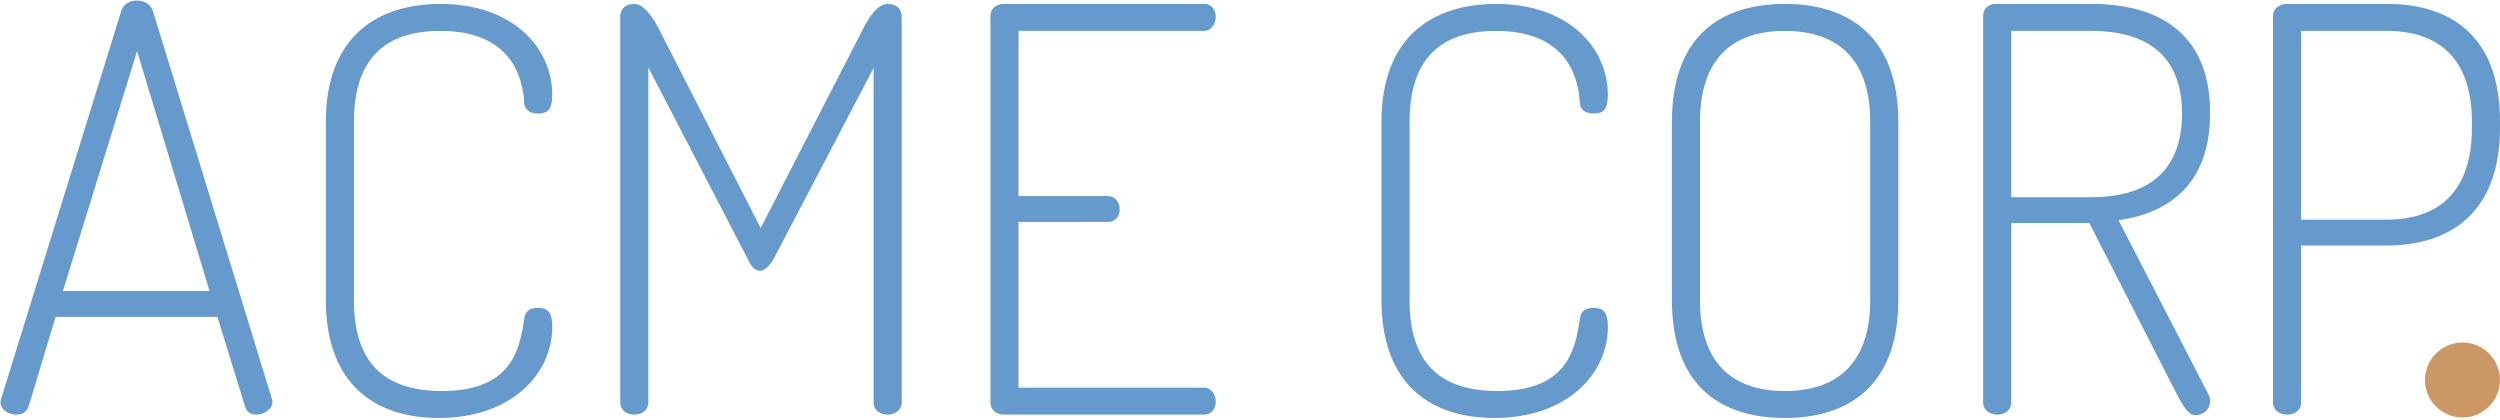 <?xml version="1.0" encoding="UTF-8" standalone="no"?>
<svg width="1000px" height="168px" viewBox="0 0 1000 168" version="1.1" xmlns="http://www.w3.org/2000/svg" xmlns:xlink="http://www.w3.org/1999/xlink">
    <!-- Generator: Sketch 3.7.2 (28276) - http://www.bohemiancoding.com/sketch -->
    <title>t7-app__header__logo</title>
    <desc>Created with Sketch.</desc>
    <defs></defs>
    <g id="t7-app__header__logo" stroke="none" stroke-width="1" fill="none" fill-rule="evenodd">
        <g>
            <path d="M6.517,165.843 C8.764,165.843 10.562,164.944 11.461,162.472 L22.247,126.742 L86.966,126.742 L97.978,162.472 C98.652,164.944 100.449,165.843 102.472,165.843 C105.618,165.843 108.989,163.596 108.989,160.899 C108.989,160.225 108.764,160 108.764,159.551 L61.124,4.27 C60.225,1.573 57.528,0.225 54.831,0.225 C51.91,0.225 49.438,1.573 48.539,4.27 L0.449,159.551 C0.225,160 0.225,160.449 0.225,160.899 C0.225,164.045 3.596,165.843 6.517,165.843 L6.517,165.843 L6.517,165.843 Z M25.169,116.404 L54.831,20.449 L83.82,116.404 L25.169,116.404 L25.169,116.404 Z M209.663,40.674 C209.663,42.921 210.787,45.393 215.281,45.393 C218.876,45.393 220.899,44.045 220.899,37.978 C220.899,19.101 205.169,1.573 176.18,1.573 C151.236,1.573 130.337,14.382 130.337,48.764 L130.337,120 C130.337,154.382 150.787,167.191 175.506,167.191 C204.719,167.191 220.899,149.438 220.899,130.787 C220.899,124.494 218.876,123.146 215.056,123.146 C211.236,123.146 209.888,125.169 209.663,127.865 C207.865,139.101 205.169,156.404 176.854,156.404 C153.708,156.404 141.573,145.169 141.573,120 L141.573,48.764 C141.573,23.82 153.708,12.36 176.18,12.36 C204.045,12.36 208.989,30.337 209.663,40.674 L209.663,40.674 L209.663,40.674 Z M349.438,27.191 L349.438,160.899 C349.438,164.27 352.135,165.843 355.056,165.843 C357.753,165.843 360.674,164.27 360.674,160.899 L360.674,6.966 C360.674,2.921 357.978,1.573 355.056,1.573 C351.011,1.573 347.64,6.966 345.618,10.787 L304.27,91.236 L263.146,10.787 C261.124,6.966 257.528,1.573 253.708,1.573 C250.787,1.573 248.09,2.921 248.09,6.966 L248.09,160.899 C248.09,164.27 251.011,165.843 253.708,165.843 C256.629,165.843 259.326,164.27 259.326,160.899 L259.326,26.966 L299.101,103.596 C300.674,106.966 302.022,108.315 304.27,108.315 C305.393,108.315 307.64,106.742 309.438,103.596 L349.438,27.191 L349.438,27.191 Z M407.416,12.36 L481.573,12.36 C484.494,12.36 486.292,9.663 486.292,6.742 C486.292,4.27 484.944,1.573 481.573,1.573 L401.573,1.573 C398.876,1.573 396.18,3.146 396.18,6.517 L396.18,160.899 C396.18,164.27 398.876,165.843 401.573,165.843 L481.573,165.843 C484.944,165.843 486.292,163.146 486.292,160.674 C486.292,157.753 484.494,155.056 481.573,155.056 L407.416,155.056 L407.416,88.764 L443.146,88.764 C446.517,88.764 447.865,86.067 447.865,83.82 C447.865,80.899 446.067,78.427 443.146,78.427 L407.416,78.427 L407.416,12.36 L407.416,12.36 Z M631.91,40.674 C631.91,42.921 633.034,45.393 637.528,45.393 C641.124,45.393 643.146,44.045 643.146,37.978 C643.146,19.101 627.416,1.573 598.427,1.573 C573.483,1.573 552.584,14.382 552.584,48.764 L552.584,120 C552.584,154.382 573.034,167.191 597.753,167.191 C626.966,167.191 643.146,149.438 643.146,130.787 C643.146,124.494 641.124,123.146 637.303,123.146 C633.483,123.146 632.135,125.169 631.91,127.865 C630.112,139.101 627.416,156.404 599.101,156.404 C575.955,156.404 563.82,145.169 563.82,120 L563.82,48.764 C563.82,23.82 575.955,12.36 598.427,12.36 C626.292,12.36 631.236,30.337 631.91,40.674 L631.91,40.674 L631.91,40.674 Z M713.933,167.191 C739.326,167.191 759.326,154.382 759.326,120 L759.326,48.764 C759.326,14.382 739.326,1.573 713.933,1.573 C688.315,1.573 668.764,14.382 668.764,48.764 L668.764,120 C668.764,154.382 688.315,167.191 713.933,167.191 L713.933,167.191 L713.933,167.191 Z M748.09,120 C748.09,144.944 735.281,156.404 713.933,156.404 C692.584,156.404 680,144.944 680,120 L680,48.764 C680,23.82 692.584,12.36 713.933,12.36 C735.281,12.36 748.09,23.82 748.09,48.764 L748.09,120 L748.09,120 Z M793.258,160.899 C793.258,164.27 796.18,165.843 798.876,165.843 C801.798,165.843 804.494,164.27 804.494,160.899 L804.494,89.213 L835.73,89.213 L871.011,158.202 C872.809,161.573 875.281,166.067 877.978,166.067 C881.798,166.067 884.045,163.371 884.045,160.449 C884.045,159.551 883.82,158.652 883.371,157.753 L847.416,88.09 C867.865,85.169 884.045,73.483 884.045,45.169 C884.045,12.135 862.022,1.573 836.629,1.573 L798.202,1.573 C795.056,1.573 793.258,3.82 793.258,6.292 L793.258,160.899 L793.258,160.899 Z M836.629,12.36 C857.978,12.36 872.809,21.573 872.809,45.393 C872.809,69.438 857.978,78.876 836.629,78.876 L804.494,78.876 L804.494,12.36 L836.629,12.36 L836.629,12.36 Z M909.213,160.899 C909.213,164.27 912.135,165.843 914.831,165.843 C917.753,165.843 920.449,164.27 920.449,160.899 L920.449,98.202 L954.607,98.202 C980,98.202 1000,85.169 1000,51.011 L1000,48.539 C1000,14.382 980.225,1.573 954.831,1.573 L914.382,1.573 C911.236,1.798 909.213,3.82 909.213,6.292 L909.213,160.899 L909.213,160.899 Z M954.607,12.36 C975.955,12.36 988.764,23.82 988.764,48.764 L988.764,51.236 C988.764,76.18 975.955,87.865 954.607,87.865 L920.449,87.865 L920.449,12.36 L954.607,12.36 L954.607,12.36 Z" id="ACME-CORP" fill="#6699CC"></path>
            <path d="M985,167 C993.284,167 1000,160.284 1000,152 C1000,143.716 993.284,137 985,137 C976.716,137 970,143.716 970,152 C970,160.284 976.716,167 985,167 Z" id="Oval-1" fill="#CC9966"></path>
        </g>
    </g>
</svg>